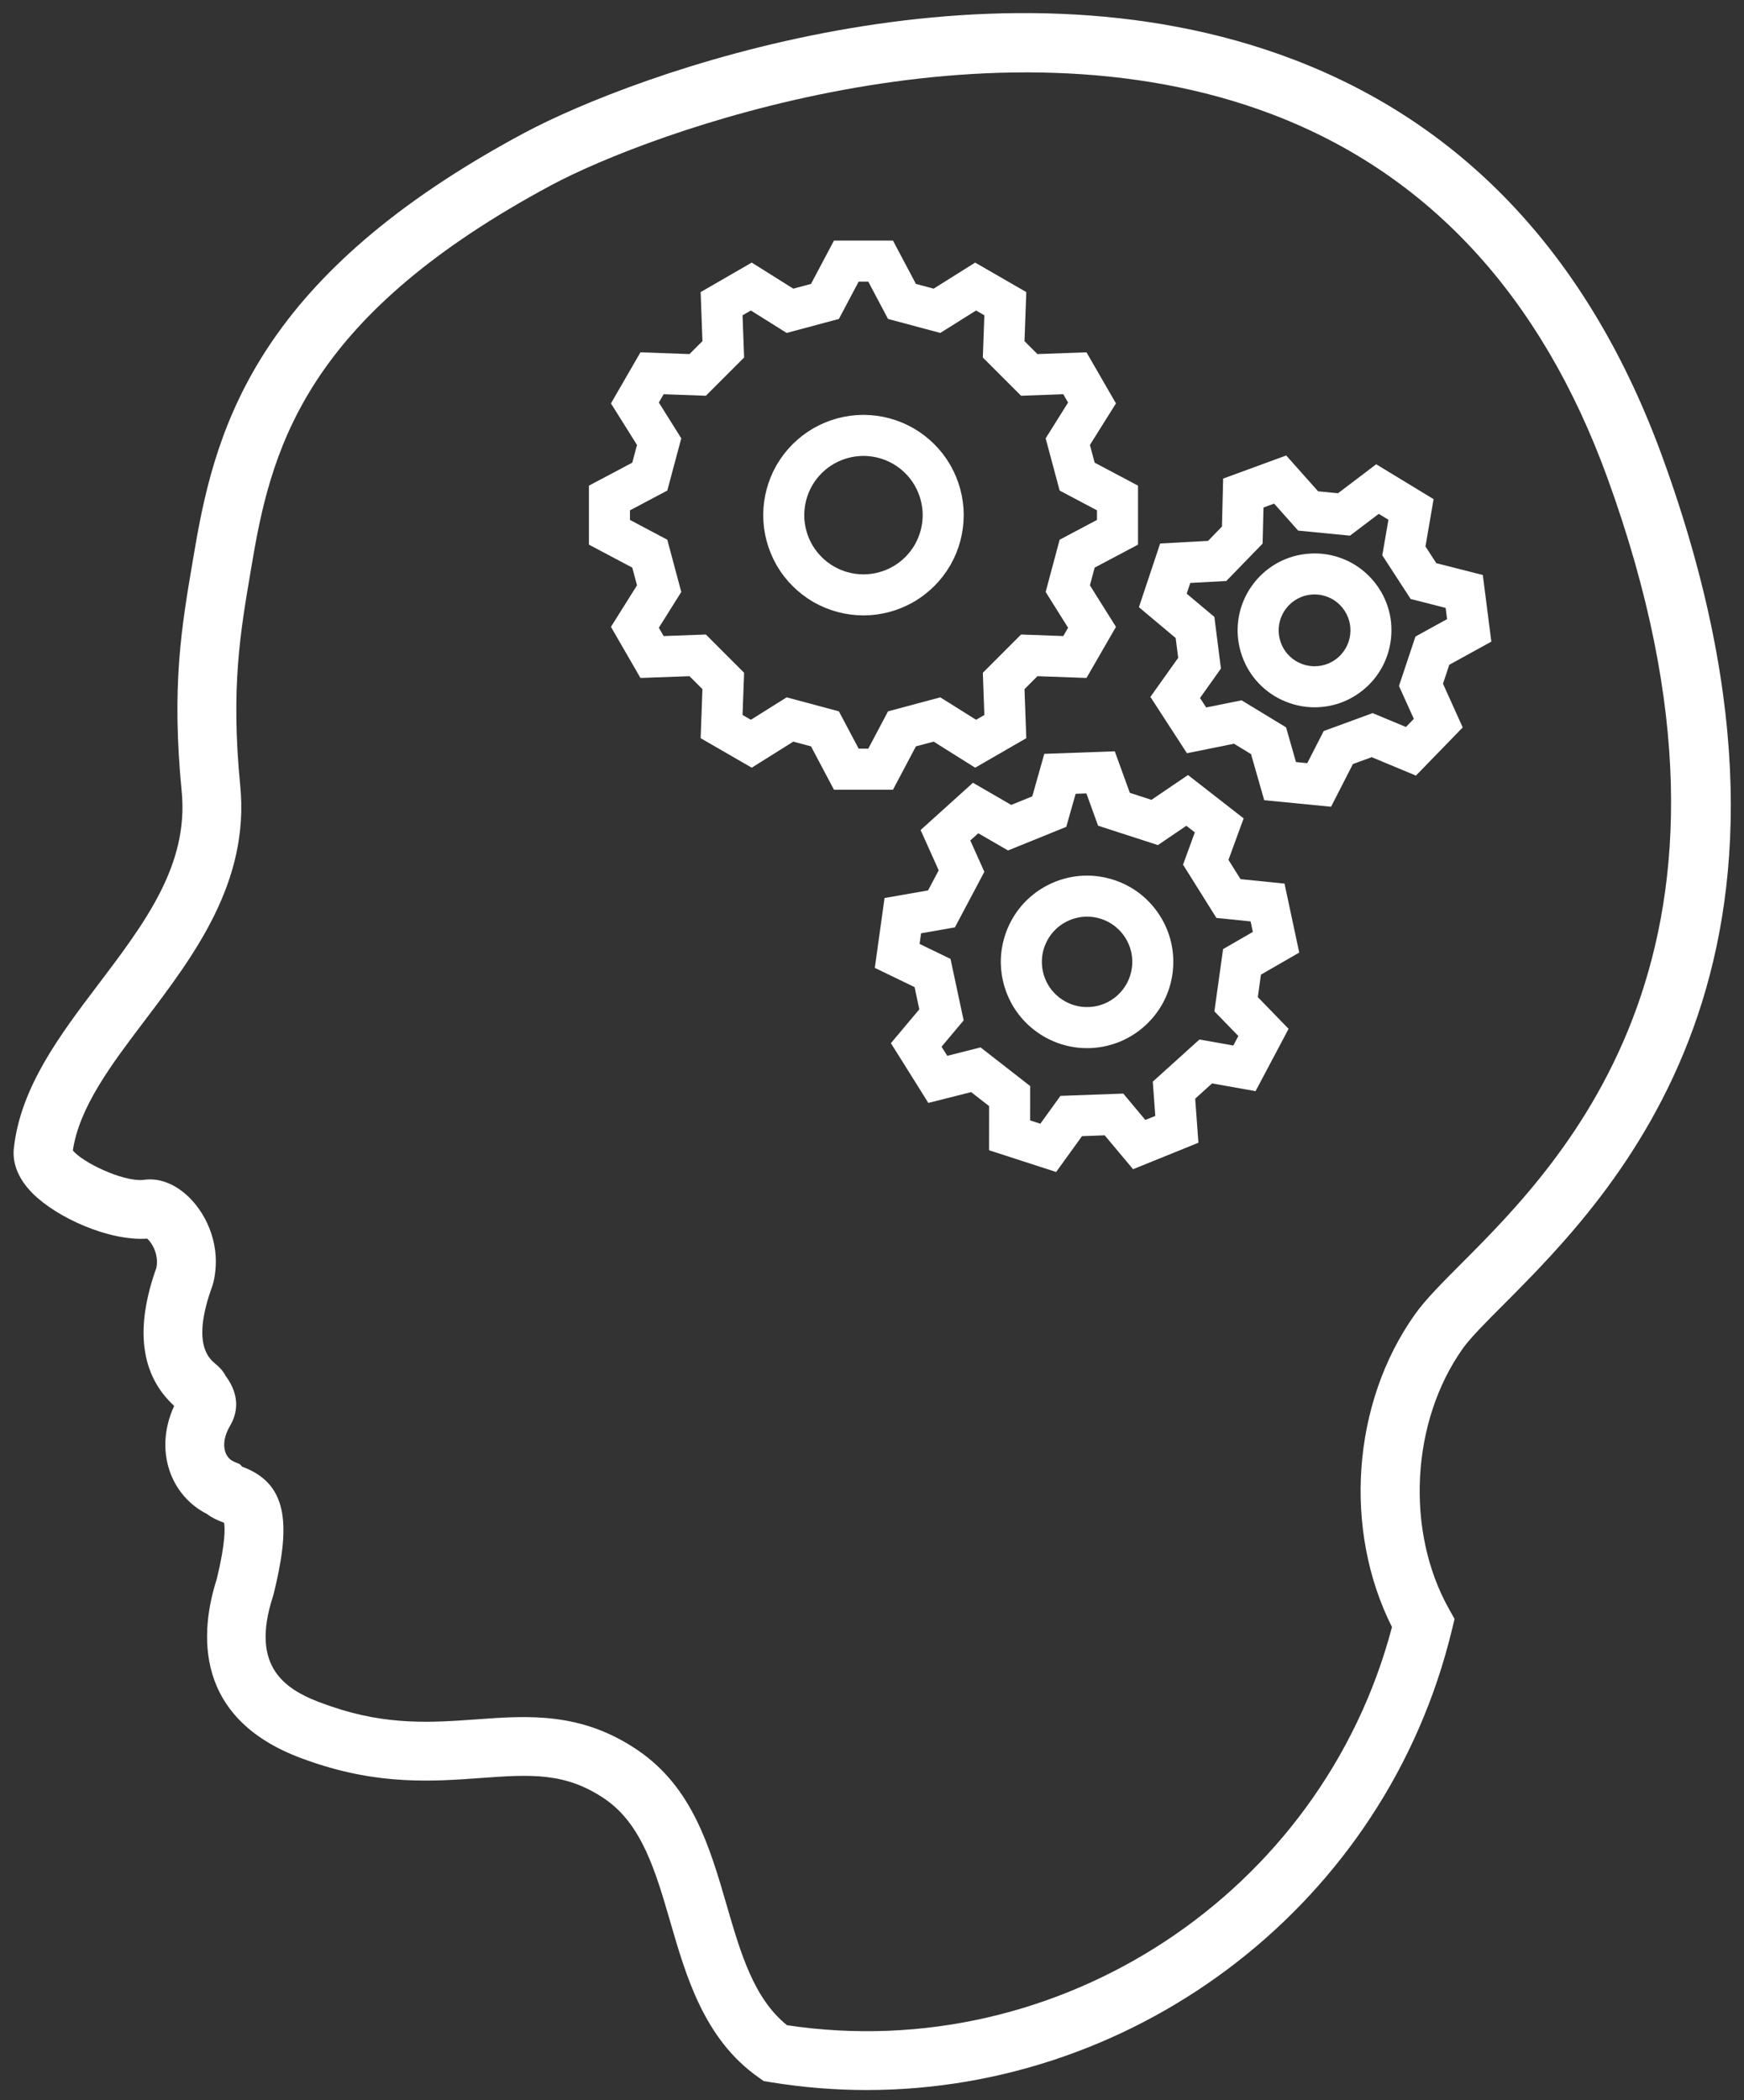 <?xml version="1.0" encoding="UTF-8"?>
<svg width="98px" height="118px" viewBox="0 0 98 118" version="1.1" xmlns="http://www.w3.org/2000/svg" xmlns:xlink="http://www.w3.org/1999/xlink">
    <rect x="0" y="0" width="98" height="118" fill="#333333" stroke="none"/>
    <!-- Generator: Sketch 57.1 (83088) - https://sketch.com -->
    <title>brainThreeGears</title>
    <desc>Created with Sketch.</desc>
    <g id="Page-1" stroke="none" stroke-width="1" fill="white" fill-rule="evenodd">
        <g id="vectorstock_12345433" transform="translate(-201, -30)" fill="white">
            <g id="brainThreeGears" transform="translate(201.763, 30.735)">
                <path d="M81.356,70.259 C80.223,71.396 79.329,72.293 78.743,73.119 C75.203,78.1 74.706,85.224 77.456,90.683 C73.52,105.626 58.758,115.358 43.46,113.055 C41.592,111.55 40.854,109.006 40.074,106.322 C39.13,103.069 38.154,99.706 35.092,97.616 C31.91,95.442 28.918,95.659 26.024,95.869 C23.556,96.047 21.003,96.233 17.843,95.141 C17.77,95.114 17.677,95.082 17.569,95.045 C15.243,94.244 13.271,92.951 14.581,88.943 L14.615,88.823 C15.508,85.184 15.542,82.725 12.951,81.714 C12.918,81.701 12.884,81.689 12.851,81.676 L12.71,81.53 L12.402,81.4 C12.093,81.27 11.956,81.023 11.896,80.839 C11.758,80.423 11.853,79.906 12.161,79.382 C12.535,78.749 12.795,77.747 11.914,76.569 C11.744,76.236 11.501,76.031 11.345,75.899 C10.973,75.586 9.987,74.753 11.17,71.518 L11.226,71.331 C11.709,69.295 10.859,67.54 9.902,66.578 C9.108,65.779 8.155,65.415 7.266,65.564 C6.08,65.651 3.851,64.555 3.331,63.907 C3.693,61.461 5.494,59.081 7.399,56.566 C10.148,52.936 13.264,48.822 12.737,43.417 C12.2,37.924 12.733,34.808 13.35,31.201 L13.452,30.604 C14.583,23.956 16.808,16.864 30.215,9.67 C35.709,6.722 54.945,-0.334 70.75,5.699 C79.52,9.046 85.845,15.905 89.55,26.084 C99.135,52.422 87.128,64.47 81.356,70.259 Z M92.656,24.953 C88.609,13.833 81.635,6.316 71.928,2.611 C54.889,-3.894 34.912,3.399 28.653,6.758 C13.932,14.656 11.406,22.922 10.194,30.05 L10.092,30.643 C9.435,34.485 8.867,37.803 9.447,43.738 C9.849,47.856 7.379,51.118 4.764,54.571 C2.614,57.41 0.391,60.346 0.015,63.782 C-0.052,64.388 0.078,65.322 1.075,66.321 C2.417,67.668 5.35,69.008 7.509,68.86 C7.756,69.076 8.174,69.716 8.027,70.492 C6.801,73.913 7.137,76.524 9.024,78.258 C8.472,79.457 8.376,80.722 8.757,81.876 C9.111,82.947 9.869,83.826 10.859,84.326 C11.184,84.572 11.513,84.701 11.749,84.793 C11.776,84.804 11.803,84.813 11.83,84.824 C11.876,85.089 11.922,85.911 11.42,87.977 C10.497,90.848 9.966,95.924 16.493,98.17 L16.723,98.251 C20.566,99.578 23.592,99.358 26.262,99.165 C29.01,98.966 30.999,98.822 33.228,100.345 C35.311,101.767 36.082,104.427 36.9,107.243 C37.797,110.334 38.814,113.837 41.843,115.974 L42.154,116.193 L42.529,116.255 C44.345,116.553 46.154,116.697 47.945,116.697 C63.255,116.697 77.125,106.153 80.82,90.858 L80.972,90.228 L80.656,89.662 C78.199,85.28 78.527,79.128 81.436,75.033 C81.864,74.432 82.714,73.579 83.698,72.593 C89.95,66.319 102.96,53.267 92.656,24.953 L92.656,24.953 Z" id="Fill-38"></path>
                <path d="M48.027,41.33 L47.488,41.33 L46.377,39.233 L43.441,38.446 L41.43,39.707 L40.963,39.438 L41.05,37.066 L38.901,34.916 L36.529,35.003 L36.259,34.536 L37.52,32.525 L36.734,29.59 L34.636,28.478 L34.636,27.939 L36.734,26.828 L37.52,23.893 L36.259,21.882 L36.529,21.415 L38.901,21.501 L41.05,19.352 L40.963,16.98 L41.43,16.711 L43.441,17.972 L46.377,17.185 L47.488,15.088 L48.027,15.088 L49.138,17.185 L52.074,17.972 L54.085,16.711 L54.551,16.98 L54.465,19.352 L56.614,21.501 L58.986,21.415 L59.256,21.882 L57.995,23.893 L58.781,26.828 L60.879,27.939 L60.879,28.478 L58.781,29.59 L57.995,32.525 L59.256,34.536 L58.986,35.003 L56.614,34.916 L54.465,37.066 L54.551,39.438 L54.085,39.707 L52.074,38.446 L49.138,39.233 L48.027,41.33 Z M50.705,41.2 L51.7,40.934 L54.035,42.399 L56.907,40.741 L56.806,37.986 L57.534,37.258 L60.289,37.358 L61.946,34.487 L60.482,32.152 L60.749,31.157 L63.185,29.867 L63.185,26.552 L60.749,25.261 L60.482,24.266 L61.946,21.931 L60.289,19.06 L57.534,19.16 L56.806,18.432 L56.907,15.677 L54.035,14.019 L51.7,15.484 L50.705,15.218 L49.415,12.782 L46.1,12.782 L44.809,15.218 L43.815,15.484 L41.479,14.019 L38.608,15.677 L38.709,18.432 L37.98,19.16 L35.226,19.06 L33.568,21.931 L35.032,24.266 L34.766,25.261 L32.33,26.552 L32.33,29.867 L34.766,31.157 L35.032,32.152 L33.568,34.487 L35.226,37.358 L37.98,37.258 L38.709,37.986 L38.608,40.741 L41.479,42.399 L43.815,40.934 L44.809,41.2 L46.1,43.637 L49.415,43.637 L50.705,41.2 L50.705,41.2 Z" id="Fill-39"></path>
                <path d="M51.084,28.247 C51.078,28.804 50.93,29.354 50.658,29.838 L50.62,29.905 C50.336,30.384 49.932,30.787 49.456,31.07 L49.387,31.109 C48.903,31.382 48.352,31.529 47.797,31.536 L47.719,31.536 C47.163,31.529 46.612,31.382 46.129,31.11 L46.061,31.071 C45.582,30.787 45.179,30.384 44.896,29.907 L44.857,29.84 C44.585,29.354 44.437,28.804 44.431,28.249 L44.431,28.171 C44.437,27.615 44.585,27.064 44.856,26.58 L44.895,26.513 C45.179,26.034 45.582,25.631 46.059,25.348 L46.127,25.309 C46.612,25.036 47.162,24.889 47.718,24.882 L47.796,24.882 C48.352,24.889 48.903,25.036 49.386,25.308 L49.454,25.347 C49.932,25.631 50.336,26.034 50.619,26.511 L50.657,26.579 C50.93,27.064 51.078,27.615 51.084,28.169 L51.084,28.247 Z M52.663,30.977 C53.13,30.153 53.381,29.214 53.39,28.256 L53.39,28.153 C53.381,27.204 53.129,26.265 52.659,25.433 L52.607,25.344 C52.126,24.528 51.438,23.841 50.615,23.355 L50.526,23.303 C49.699,22.837 48.76,22.585 47.804,22.576 L47.702,22.576 C46.753,22.585 45.815,22.837 44.983,23.307 L44.893,23.359 C44.076,23.841 43.389,24.528 42.903,25.351 L42.851,25.441 C42.385,26.267 42.134,27.205 42.125,28.162 L42.125,28.265 C42.134,29.213 42.385,30.152 42.855,30.983 L42.906,31.074 C43.389,31.89 44.077,32.577 44.901,33.065 L44.989,33.115 C45.815,33.581 46.754,33.833 47.711,33.842 L47.813,33.842 C48.761,33.833 49.699,33.581 50.535,33.11 L50.622,33.059 C51.439,32.576 52.126,31.89 52.612,31.066 L52.663,30.977 L52.663,30.977 Z" id="Fill-40"></path>
                <path d="M78.775,35.03 L77.849,37.807 L78.684,39.656 L78.241,40.112 L76.368,39.332 L73.62,40.34 L72.695,42.145 L72.062,42.083 L71.505,40.133 L69.004,38.613 L67.015,39.015 L66.669,38.482 L67.845,36.829 L67.475,33.926 L65.921,32.623 L66.122,32.019 L68.147,31.909 L70.186,29.809 L70.236,27.781 L70.834,27.562 L72.182,29.077 L75.095,29.362 L76.712,28.137 L77.256,28.467 L76.912,30.466 L78.506,32.921 L80.471,33.421 L80.552,34.052 L78.775,35.03 Z M83.039,35.316 L82.56,31.573 L79.948,30.909 L79.338,29.968 L79.794,27.311 L76.569,25.351 L74.422,26.979 L73.305,26.87 L71.512,24.857 L67.969,26.156 L67.902,28.85 L67.122,29.655 L64.429,29.802 L63.236,33.382 L65.301,35.114 L65.443,36.226 L63.881,38.422 L65.935,41.587 L68.577,41.052 L69.536,41.635 L70.277,44.226 L74.033,44.593 L75.261,42.194 L76.315,41.808 L78.802,42.844 L81.431,40.137 L80.322,37.68 L80.677,36.616 L83.039,35.316 L83.039,35.316 Z" id="Fill-41"></path>
                <path d="M74.599,36.037 L74.508,36.133 C74.129,36.498 73.631,36.7 73.105,36.7 C73.061,36.7 73.016,36.698 72.977,36.696 L72.845,36.683 C72.282,36.61 71.772,36.301 71.451,35.838 L71.379,35.727 C71.085,35.241 71.009,34.65 71.171,34.11 L71.213,33.984 C71.409,33.451 71.824,33.024 72.346,32.813 L72.47,32.767 C72.675,32.7 72.889,32.665 73.105,32.665 C73.452,32.665 73.796,32.756 74.093,32.924 L74.207,32.992 C74.682,33.303 75.007,33.803 75.096,34.359 L75.113,34.49 C75.168,35.056 74.978,35.621 74.599,36.037 Z M75.425,31.034 L75.257,30.932 C74.182,30.316 72.891,30.19 71.697,30.595 L71.514,30.662 C70.363,31.118 69.461,32.048 69.032,33.233 L68.97,33.419 C68.608,34.604 68.773,35.89 69.432,36.964 L69.54,37.128 C70.24,38.149 71.348,38.822 72.6,38.976 L72.794,38.994 C72.897,39.002 73.002,39.006 73.105,39.006 C74.243,39.006 75.318,38.567 76.146,37.756 L76.282,37.615 C77.122,36.705 77.531,35.475 77.403,34.22 L77.379,34.026 C77.19,32.802 76.484,31.715 75.425,31.034 L75.425,31.034 Z" id="Fill-42"></path>
                <path d="M68.823,57.474 L68.54,58.009 L66.638,57.671 L64.015,60.038 L64.156,61.964 L63.596,62.191 L62.357,60.71 L58.827,60.838 L57.697,62.403 L57.122,62.217 L57.124,60.286 L54.338,58.115 L52.466,58.588 L52.145,58.075 L53.387,56.598 L52.649,53.143 L50.911,52.302 L50.994,51.704 L52.896,51.37 L54.551,48.249 L53.76,46.488 L54.209,46.083 L55.88,47.05 L59.154,45.723 L59.68,43.866 L60.284,43.844 L60.942,45.659 L64.303,46.747 L65.901,45.662 L66.378,46.033 L65.715,47.847 L67.591,50.841 L69.511,51.036 L69.637,51.627 L67.965,52.591 L67.477,56.09 L68.823,57.474 Z M72.244,52.787 L71.417,48.912 L68.946,48.661 L68.268,47.579 L69.12,45.247 L65.994,42.811 L63.94,44.205 L62.726,43.812 L61.879,41.479 L57.919,41.621 L57.243,44.01 L56.059,44.49 L53.91,43.246 L50.968,45.901 L51.985,48.165 L51.387,49.294 L48.942,49.722 L48.395,53.647 L50.63,54.728 L50.896,55.977 L49.299,57.877 L51.403,61.235 L53.808,60.627 L54.816,61.412 L54.814,63.894 L58.584,65.115 L60.037,63.102 L61.313,63.055 L62.907,64.959 L66.58,63.471 L66.398,60.995 L67.346,60.139 L69.79,60.573 L71.646,57.072 L69.917,55.291 L70.092,54.027 L72.244,52.787 L72.244,52.787 Z" id="Fill-43"></path>
                <path d="M62.591,54.453 L62.544,54.543 C62.272,55.033 61.838,55.425 61.326,55.644 L61.231,55.682 C60.708,55.883 60.12,55.903 59.591,55.742 L59.494,55.711 C58.964,55.528 58.503,55.169 58.198,54.703 L58.143,54.616 C57.855,54.136 57.733,53.564 57.8,53.011 L57.813,52.909 C57.901,52.356 58.175,51.84 58.582,51.458 L58.657,51.39 C59.081,51.023 59.623,50.803 60.178,50.772 L60.323,50.768 C60.868,50.768 61.409,50.948 61.843,51.273 L61.924,51.336 C62.359,51.689 62.669,52.184 62.797,52.727 L62.818,52.826 C62.924,53.377 62.843,53.956 62.591,54.453 Z M65.046,52.22 C64.803,51.167 64.205,50.213 63.352,49.526 L63.241,49.439 C62.405,48.809 61.37,48.462 60.303,48.462 L60.302,48.462 L60.07,48.469 C58.991,48.525 57.947,48.948 57.123,49.668 L57.018,49.763 C56.226,50.5 55.7,51.495 55.531,52.577 L55.511,52.718 C55.38,53.79 55.616,54.891 56.182,55.83 L56.258,55.948 C56.845,56.855 57.734,57.547 58.769,57.901 L58.904,57.944 C59.364,58.085 59.841,58.157 60.323,58.157 C60.923,58.157 61.511,58.047 62.084,57.825 L62.216,57.772 C63.211,57.349 64.047,56.595 64.576,55.635 L64.641,55.511 C65.133,54.548 65.287,53.432 65.076,52.359 L65.046,52.22 L65.046,52.22 Z" id="Fill-44"></path>
            </g>
        </g>
    </g>
</svg>